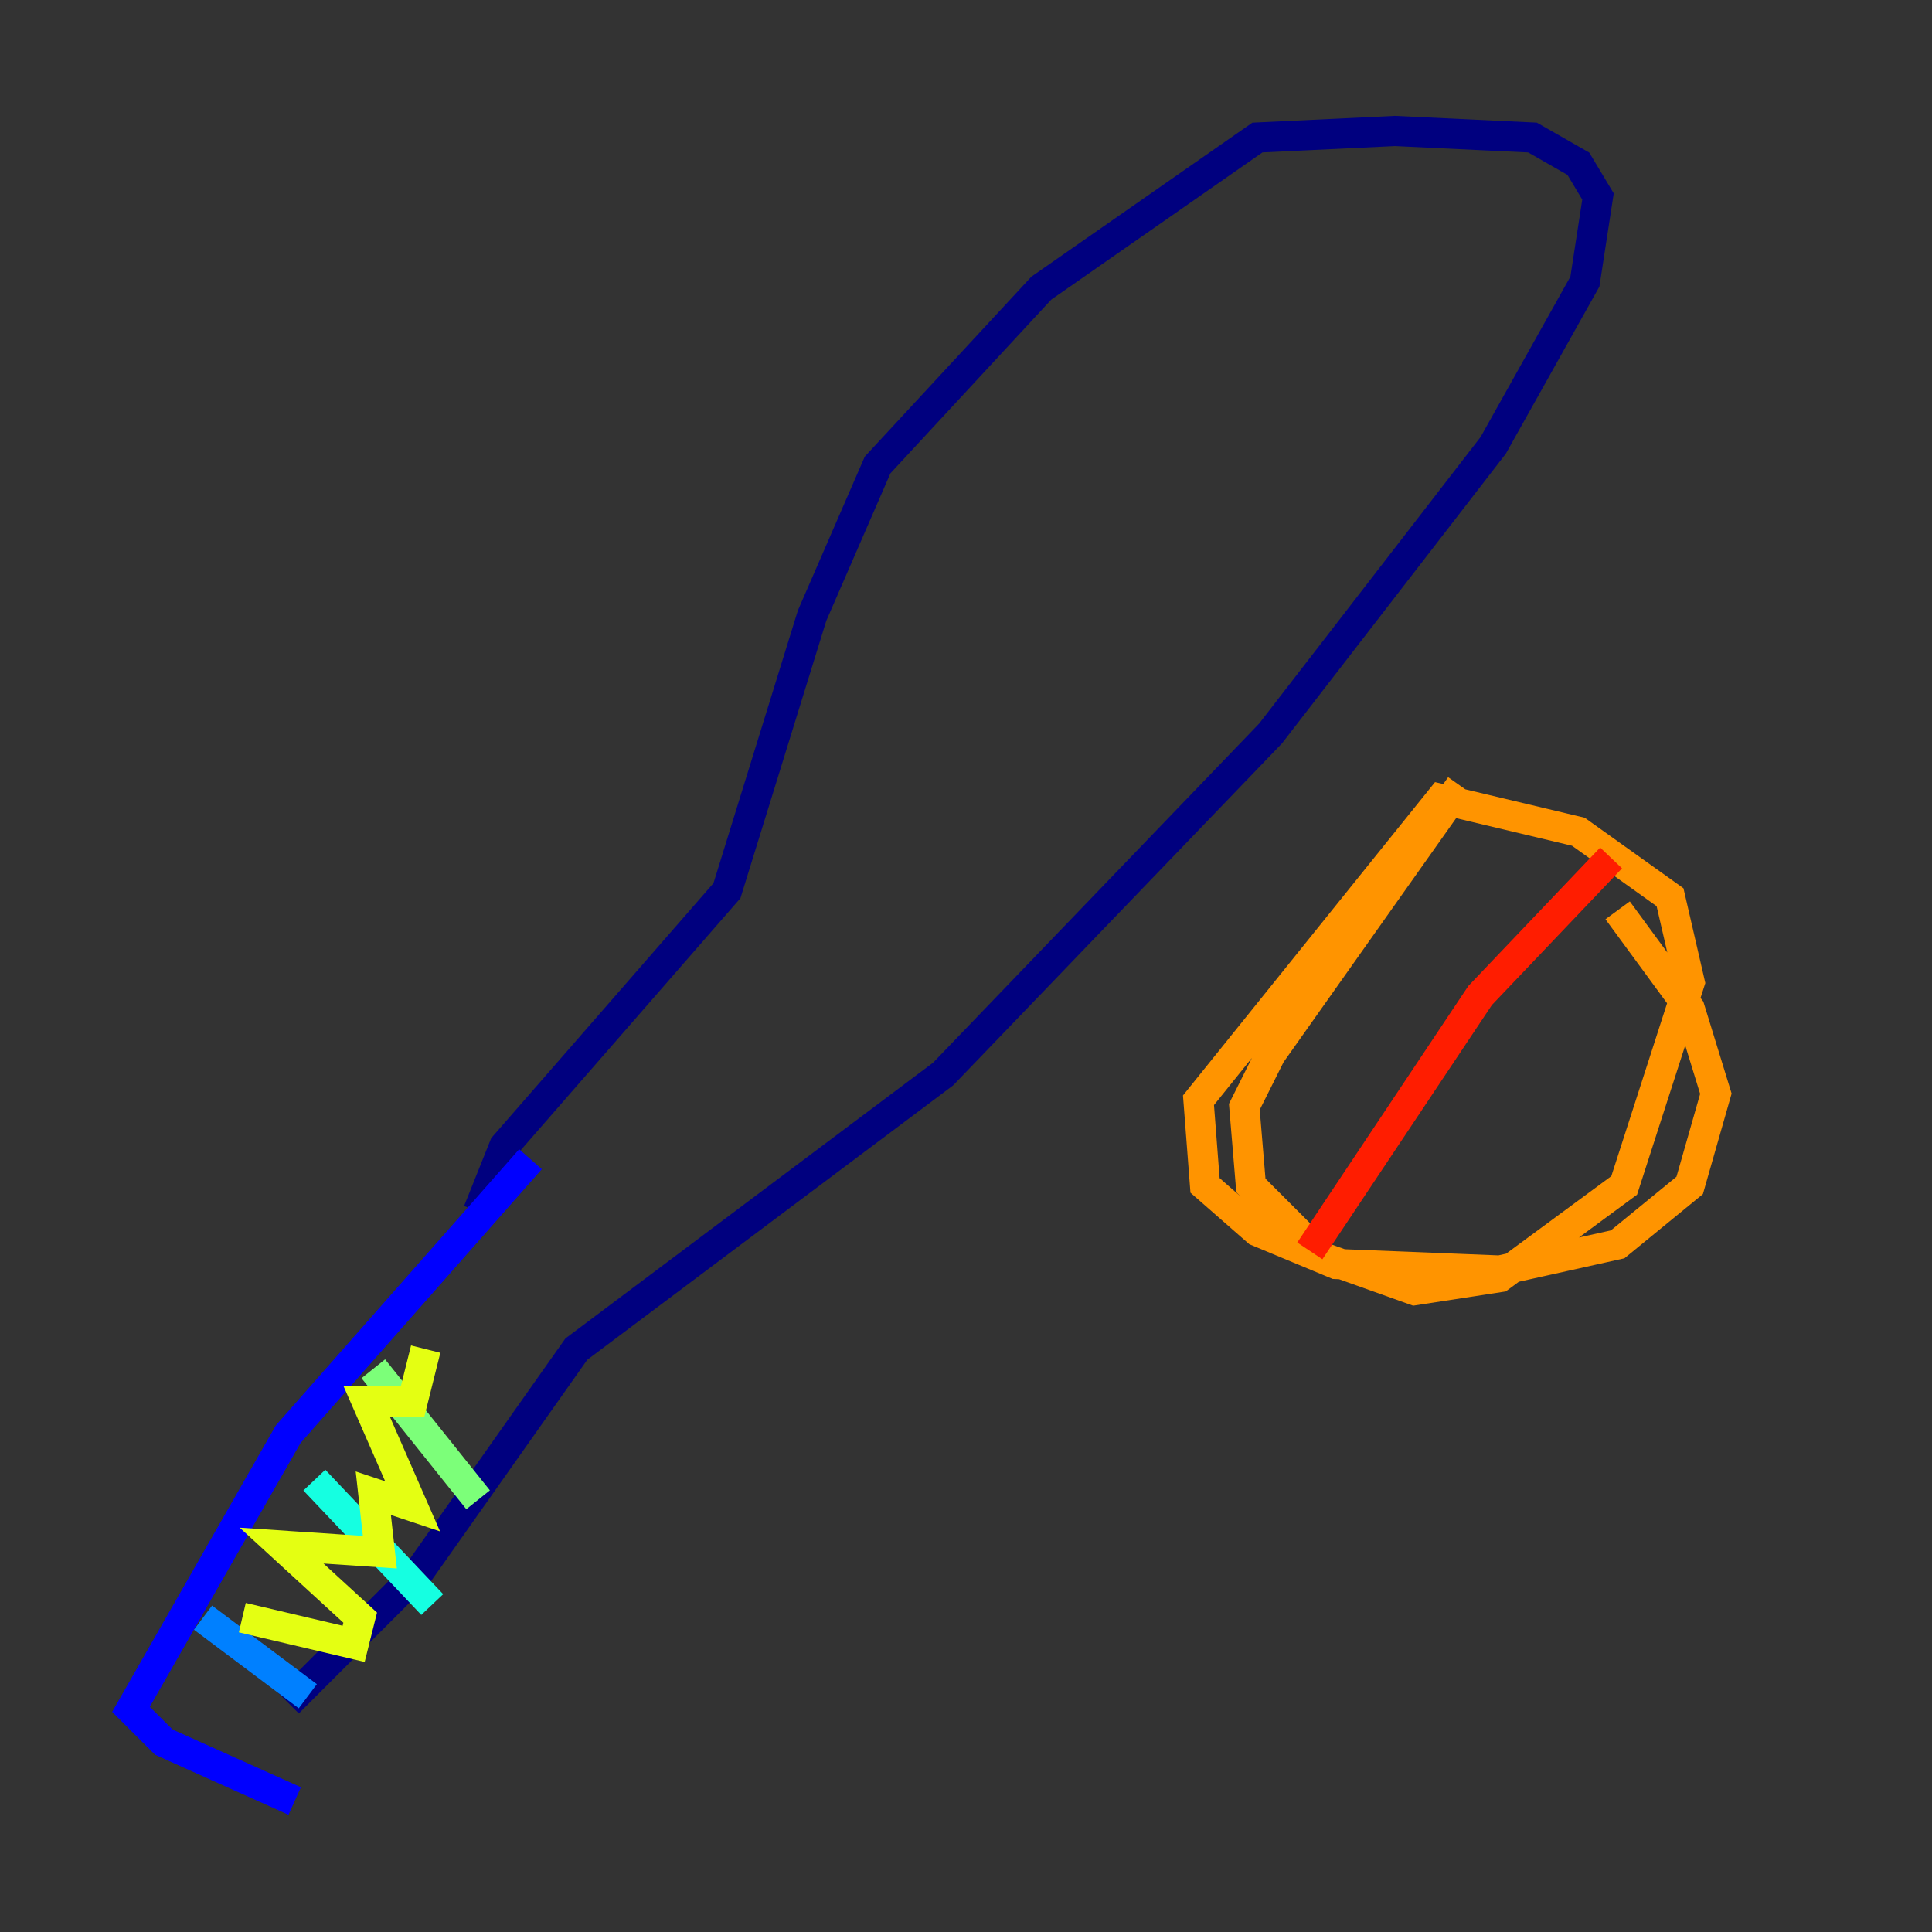 <?xml version="1.0" encoding="utf-8" ?>
<svg baseProfile="tiny" height="128" version="1.2" viewBox="0,0,128,128" width="128" xmlns="http://www.w3.org/2000/svg" xmlns:ev="http://www.w3.org/2001/xml-events" xmlns:xlink="http://www.w3.org/1999/xlink"><rect x="0" y="0" width="128" height="128" fill="#333333" stroke="none"/><defs /><polyline fill="none" points="31.675,80.271 33.41,75.932 48.163,59.01 53.803,40.786 58.142,30.807 68.99,19.091 83.308,9.112 92.42,8.678 101.532,9.112 104.57,10.848 105.871,13.017 105.003,18.658 98.929,29.505 84.176,48.597 62.481,71.159 38.183,89.383 27.77,104.136 19.091,112.814" stroke="#00007f" stroke-width="2" /><polyline fill="none" points="35.146,76.8 19.091,95.024 8.678,113.248 10.848,115.417 19.525,119.322" stroke="#0000ff" stroke-width="2" /><polyline fill="none" points="13.451,107.173 20.393,112.38" stroke="#0080ff" stroke-width="2" /><polyline fill="none" points="20.827,98.061 28.637,106.305" stroke="#15ffe1" stroke-width="2" /><polyline fill="none" points="24.732,90.685 31.675,99.363" stroke="#7cff79" stroke-width="2" /><polyline fill="none" points="16.054,107.173 23.43,108.909 23.864,107.173 18.658,102.4 25.166,102.834 24.732,98.929 27.336,99.797 24.298,92.854 27.336,92.854 28.203,89.383" stroke="#e4ff12" stroke-width="2" /><polyline fill="none" points="96.759,52.068 84.176,69.858 82.441,73.329 82.875,78.536 87.647,83.308 93.722,85.478 99.363,84.61 107.607,78.536 111.946,65.085 110.644,59.444 104.57,55.105 95.458,52.936 79.403,72.895 79.837,78.536 83.308,81.573 88.515,83.742 99.363,84.176 107.173,82.441 111.946,78.536 113.681,72.461 111.946,66.82 107.173,60.312" stroke="#ff9400" stroke-width="2" /><polyline fill="none" points="106.739,56.841 98.061,65.953 86.78,82.875" stroke="#ff1d00" stroke-width="2" /><polyline fill="none" points="87.214,64.217 87.214,64.217" stroke="#7f0000" stroke-width="2" /></svg>